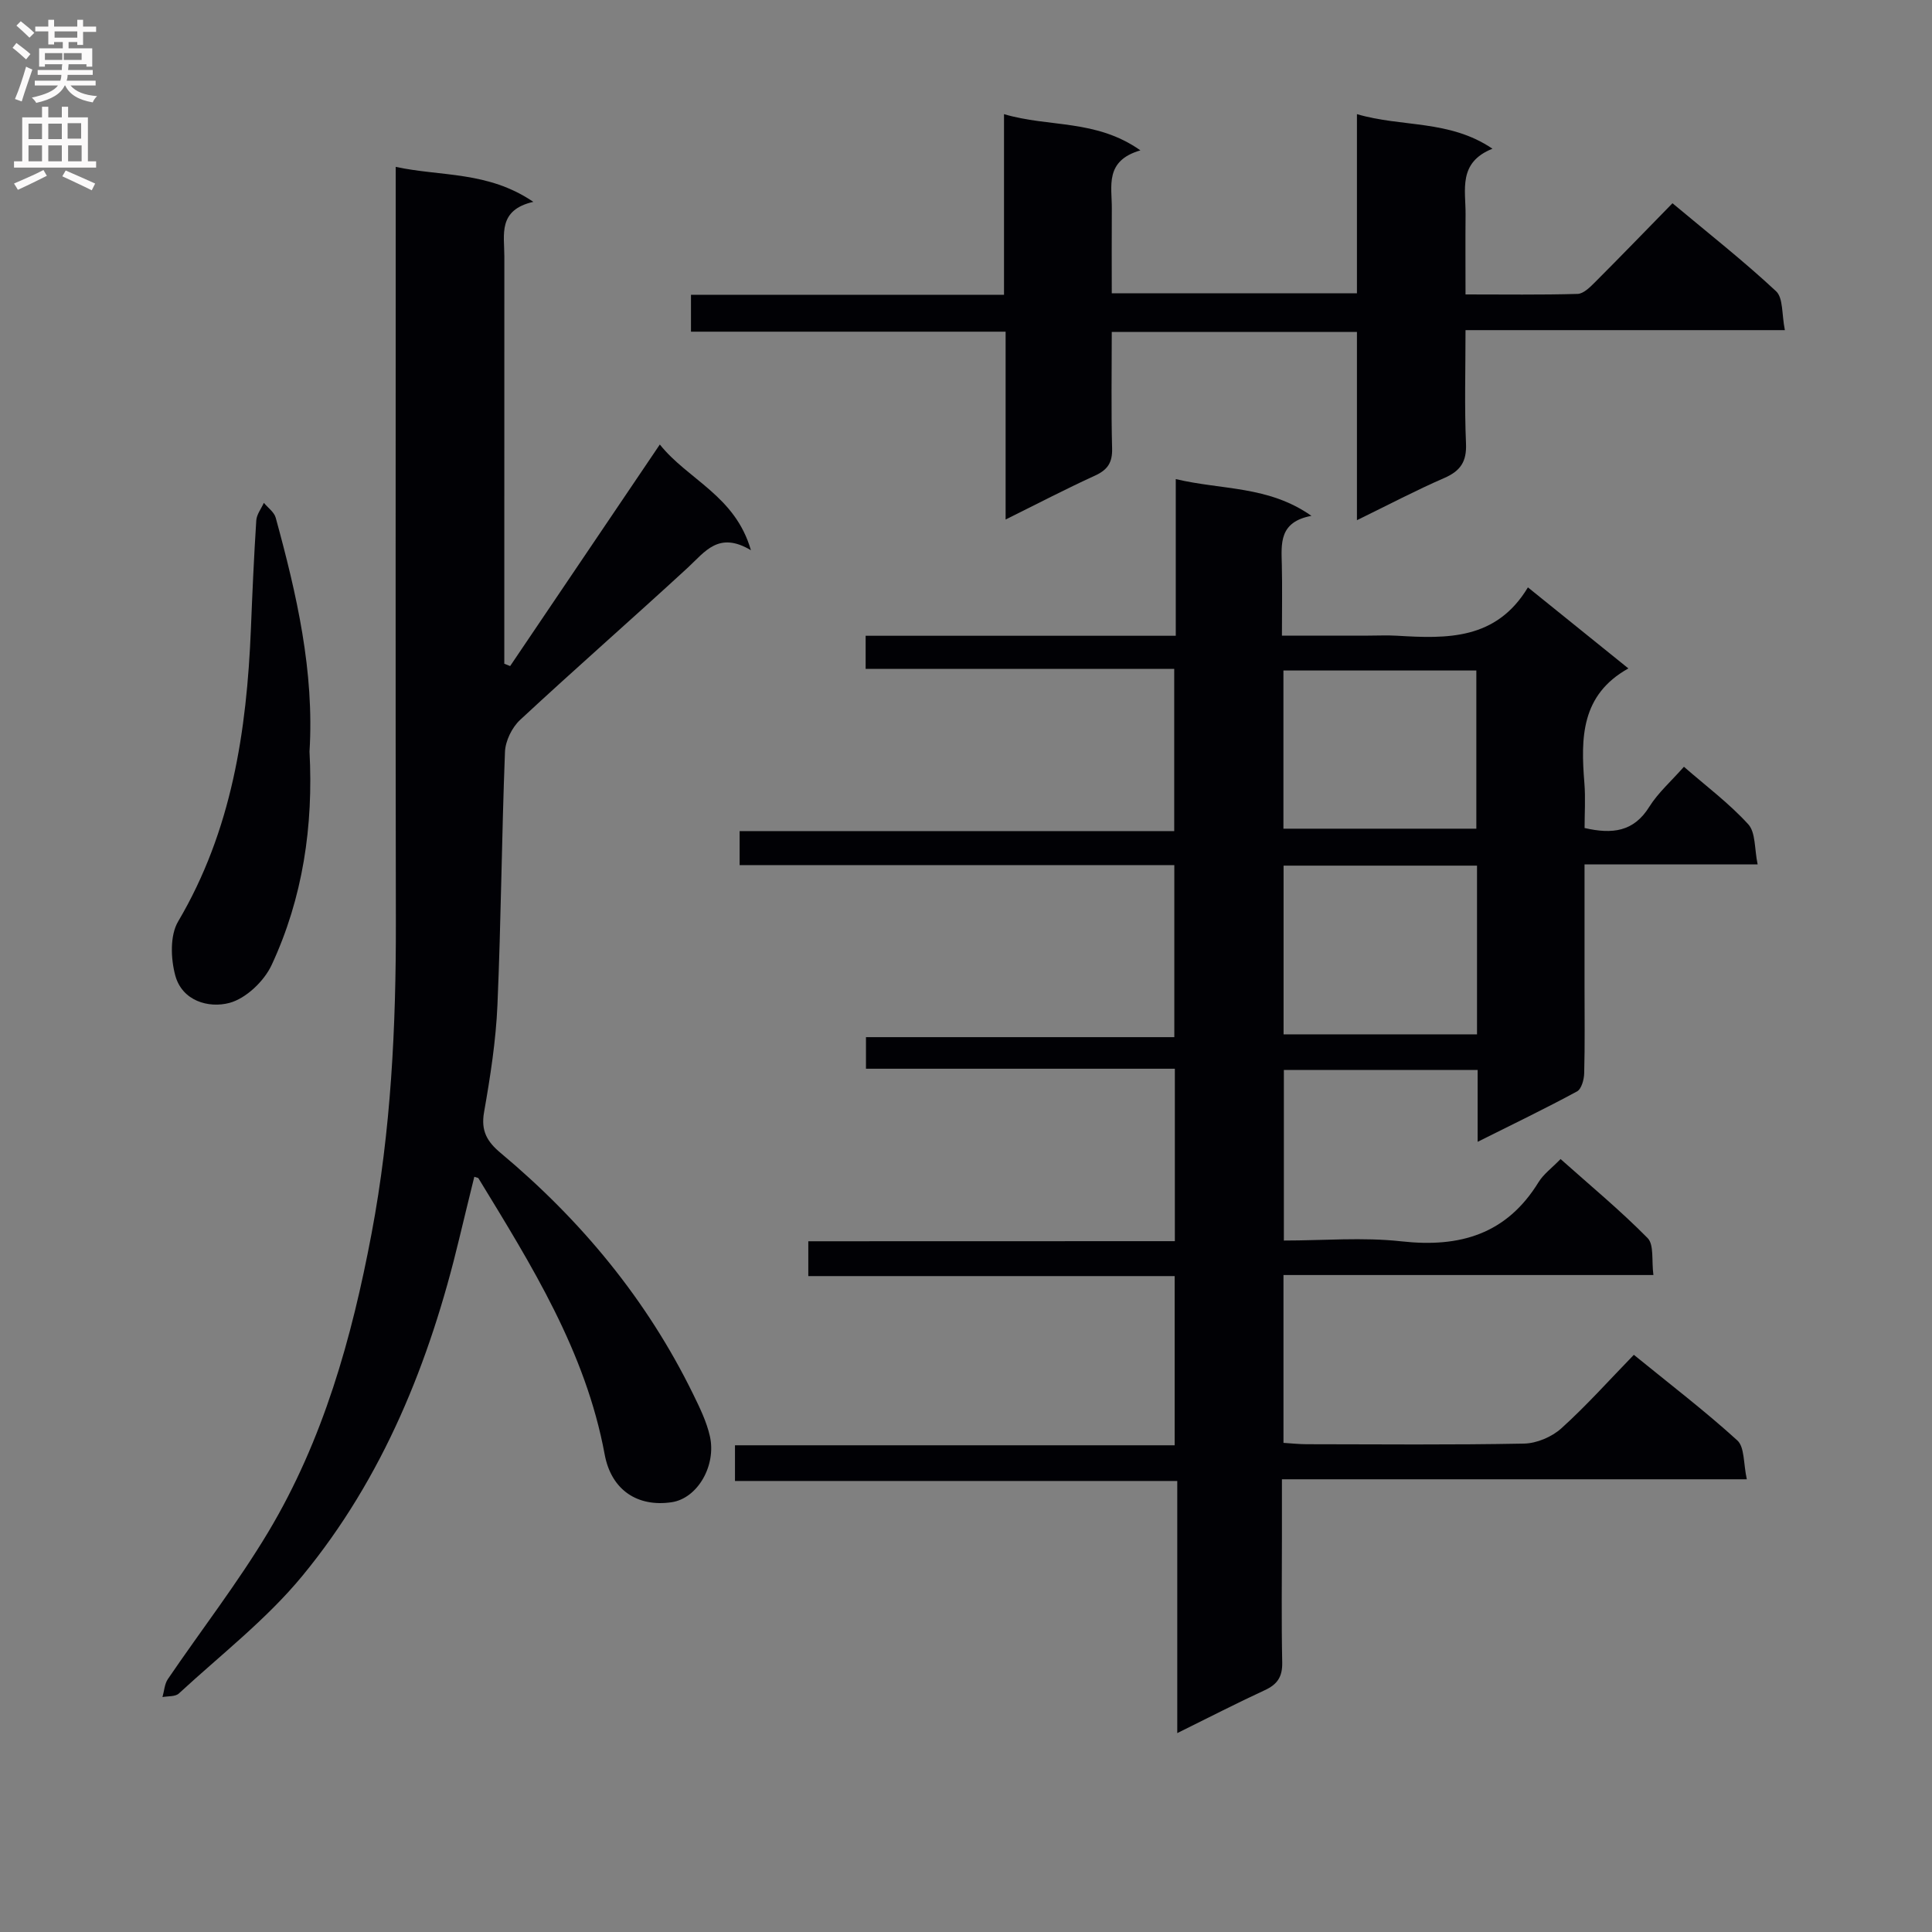 <svg enable-background="new 0 0 400 400" viewBox="0 0 400 400" xmlns="http://www.w3.org/2000/svg"><rect x="0" y="0" width="400" height="400" fill="#808080" stroke="none"/><g fill="#010105"><path d="m243.24 256.97c0-12.16 0-23.72 0-35.7-21.4 0-42.5 0-63.95 0 0-2.3 0-4.17 0-6.54h63.84c0-12.02 0-23.56 0-35.62-29.91 0-59.8 0-90 0 0-2.56 0-4.61 0-7.04h89.98c0-11.22 0-22.07 0-33.59-21.25 0-42.47 0-63.89 0 0-2.56 0-4.47 0-6.85h64.21c0-10.85 0-21.23 0-32.44 9.61 2.29 19.16 1.34 28.09 7.61-6.78 1.26-6.23 5.79-6.13 10.2.11 4.62.02 9.25.02 14.6h17.83c2 0 4.01-.1 6 .02 10.32.62 20.52.92 27.1-10.01 7.37 5.95 14.05 11.33 20.8 16.78-9.85 5.49-9.86 14.42-9.11 23.73.25 3.1.04 6.24.04 9.31 5.78 1.33 10.18.77 13.39-4.38 1.82-2.92 4.53-5.29 7.18-8.3 4.54 3.96 9.34 7.55 13.31 11.9 1.56 1.7 1.27 5.08 1.95 8.31-12.36 0-23.8 0-35.84 0v25.26c0 6 .09 12-.07 17.99-.03 1.3-.56 3.26-1.49 3.76-6.54 3.54-13.25 6.77-20.57 10.43 0-5.38 0-9.96 0-14.87-13.52 0-26.61 0-40.12 0v35.31c8.21 0 16.38-.72 24.38.17 12.09 1.34 21.74-1.49 28.36-12.27 1.02-1.65 2.72-2.89 4.55-4.77 6.11 5.45 12.36 10.62 18.02 16.36 1.36 1.38.8 4.66 1.2 7.65-25.8 0-51.03 0-76.59 0v34.75c1.64.1 3.23.28 4.82.28 15 .02 30 .16 44.99-.13 2.62-.05 5.75-1.38 7.71-3.15 5.18-4.67 9.85-9.91 15.02-15.23 7.44 6.06 14.69 11.6 21.42 17.72 1.53 1.39 1.25 4.79 1.97 8.05-32.39 0-63.94 0-96.25 0v11.93c0 8.67-.12 17.33.06 25.99.06 2.95-.99 4.54-3.6 5.74-5.83 2.69-11.54 5.64-18.13 8.89 0-17.8 0-34.69 0-52.2-30.8 0-61.02 0-91.57 0 0-2.72 0-4.8 0-7.39h91.03c0-11.87 0-23.25 0-35.03-25.31 0-50.4 0-75.85 0 0-2.46 0-4.53 0-7.21 25.11-.02 50.32-.02 75.89-.02zm62.56-77.75c-13.53 0-26.63 0-40.05 0v34.93h40.05c0-11.73 0-23.03 0-34.93zm-40.08-7.65h39.94c0-11.1 0-21.84 0-32.75-13.45 0-26.64 0-39.94 0z"/><path d="m98.2 243.64c-1.05 4.29-2.1 8.54-3.12 12.8-6.1 25.49-15.73 49.49-32.49 69.84-7.43 9.02-16.91 16.35-25.56 24.34-.73.68-2.24.52-3.39.74.36-1.25.42-2.71 1.12-3.73 6.91-10.16 14.48-19.92 20.78-30.44 11.39-19.04 17.3-40.14 21.39-61.81 4.03-21.33 5.07-42.85 5.03-64.5-.09-49.82-.03-99.64-.03-149.46 0-1.98 0-3.96 0-6.87 9.43 2.03 19.05.84 28.49 7.24-7.38 1.69-6 6.78-6 11.29-.01 26.33-.01 52.65-.01 78.98v5.36c.4.16.81.32 1.21.48 10.22-15.12 20.44-30.25 30.99-45.87 5.84 7.32 15.61 10.59 18.86 21.89-6.68-4-9.5.31-13.04 3.58-11.51 10.6-23.29 20.9-34.75 31.55-1.68 1.56-3.04 4.34-3.13 6.62-.68 17.46-.81 34.94-1.56 52.4-.32 7.43-1.48 14.85-2.77 22.19-.68 3.86.61 6.09 3.42 8.44 16.66 13.93 30.28 30.35 39.86 49.93 1.38 2.82 2.8 5.72 3.48 8.75 1.35 6.07-2.56 12.84-7.92 13.64-7 1.04-12.49-2.45-13.87-9.9-3.95-21.34-15.16-39.17-26.14-57.18-.08-.11-.31-.11-.85-.3z"/><path d="m280.94 107.7c0-13.51 0-26.08 0-38.97-17.04 0-33.61 0-50.76 0 0 8.22-.14 16.17.07 24.11.08 2.94-.93 4.44-3.56 5.64-6.01 2.74-11.86 5.8-18.49 9.08 0-13.22 0-25.76 0-38.89-21.91 0-43.31 0-65.14 0 0-2.77 0-4.95 0-7.64h64.81c0-12.55 0-24.64 0-37.4 9.29 2.78 19.01.99 28.24 7.5-7.44 2.16-5.89 7.4-5.92 12.03-.04 5.78-.01 11.56-.01 17.57h50.76c0-12.34 0-24.44 0-37.1 9.34 2.76 19.11 1.1 28.06 7.16-7.2 2.87-5.52 8.55-5.57 13.63-.05 5.3-.01 10.61-.01 16.54 8.03 0 15.62.11 23.21-.11 1.22-.04 2.56-1.38 3.57-2.39 5.29-5.3 10.5-10.68 16.07-16.38 7.41 6.2 14.69 11.92 21.44 18.21 1.51 1.4 1.16 4.79 1.83 8.06-22.4 0-43.94 0-66.12 0 0 8.26-.23 15.89.1 23.48.16 3.77-1.16 5.69-4.53 7.15-5.78 2.51-11.36 5.45-18.05 8.72z"/><path d="m64.08 155.6c.82 15.4-1.37 30.3-7.85 44.21-1.56 3.34-5.3 6.91-8.72 7.83-4.32 1.15-9.81-.4-11.23-5.71-.93-3.47-1.11-8.26.6-11.15 11.1-18.8 14.21-39.4 15.07-60.65.3-7.46.63-14.93 1.11-22.38.08-1.24 1.02-2.43 1.57-3.64.84 1.02 2.13 1.91 2.45 3.07 4.35 15.86 8.02 31.85 7 48.42z"/></g><path d="m2.6 9.9.8-1c.9.7 1.9 1.4 2.9 2.3l-.9 1.1c-1.1-1-2-1.8-2.8-2.4zm.5 10.6c.9-2.1 1.6-4.3 2.3-6.7.4.2.8.4 1.3.6-.7 2.1-1.5 4.3-2.2 6.6zm.3-15.2.9-.9c1 .8 2 1.6 2.8 2.4l-1 1c-.9-.9-1.8-1.7-2.7-2.5zm12.6-1.2h1.2v1.4h2.7v1.1h-2.7v2.7h-1.2v-.6h-1.8v1.3h4.9v3.8h-1.2v-.5h-3.7c0 .4-.1.9-.1 1.2h5.1v1h-5.2c0 .5-.1.9-.2 1.2h6v1h-5.2c1.1 1.3 2.9 2 5.5 2.2-.4.4-.7.8-.9 1.3-2.9-.5-4.8-1.6-5.7-3.5h-.1c-.8 1.7-2.7 2.9-5.9 3.6-.2-.4-.6-.8-.9-1.1 2.8-.6 4.6-1.4 5.4-2.5h-4.8v-1h5.3c.1-.3.2-.7.2-1.2h-4.9v-1h5c0-.4 0-.8.1-1.2h-3.6v.5h-1.2v-3.8h4.9v-1.3h-1.8v.5h-1.2v-2.7h-2.7v-1h2.7v-1.4h1.2v1.4h4.8zm-6.7 8.3h3.6c0-.4 0-.9 0-1.4h-3.6zm1.9-4.6h4.8v-1.3h-4.7v1.3zm6.7 3.2h-4.7v1.4h3.7v-1.4z" fill="#fbfafa"/><path d="m8.7 22.1h1.3v2.2h2.8v-2.2h1.3v2.2h4.1v9.1h1.7v1.3h-17v-1.3h1.7v-9.1h4.1zm.3 13.1.7 1.2c-1.8.9-3.8 1.9-6 2.9-.2-.4-.5-.8-.8-1.3 2.3-1 4.4-1.9 6.1-2.8zm-3.1-6.4h2.8v-3.2h-2.8zm0 4.6h2.8v-3.3h-2.8zm4.1-4.6h2.8v-3.2h-2.8zm0 4.6h2.8v-3.3h-2.8zm3.6 1.9c2.1.9 4.1 1.8 6.1 2.7l-.7 1.4c-2.2-1.1-4.2-2-6.1-2.9zm3.2-9.8h-2.8v3.2h2.8v-3.1zm-2.7 7.9h2.8v-3.3h-2.8z" fill="#fbfafa"/></svg>